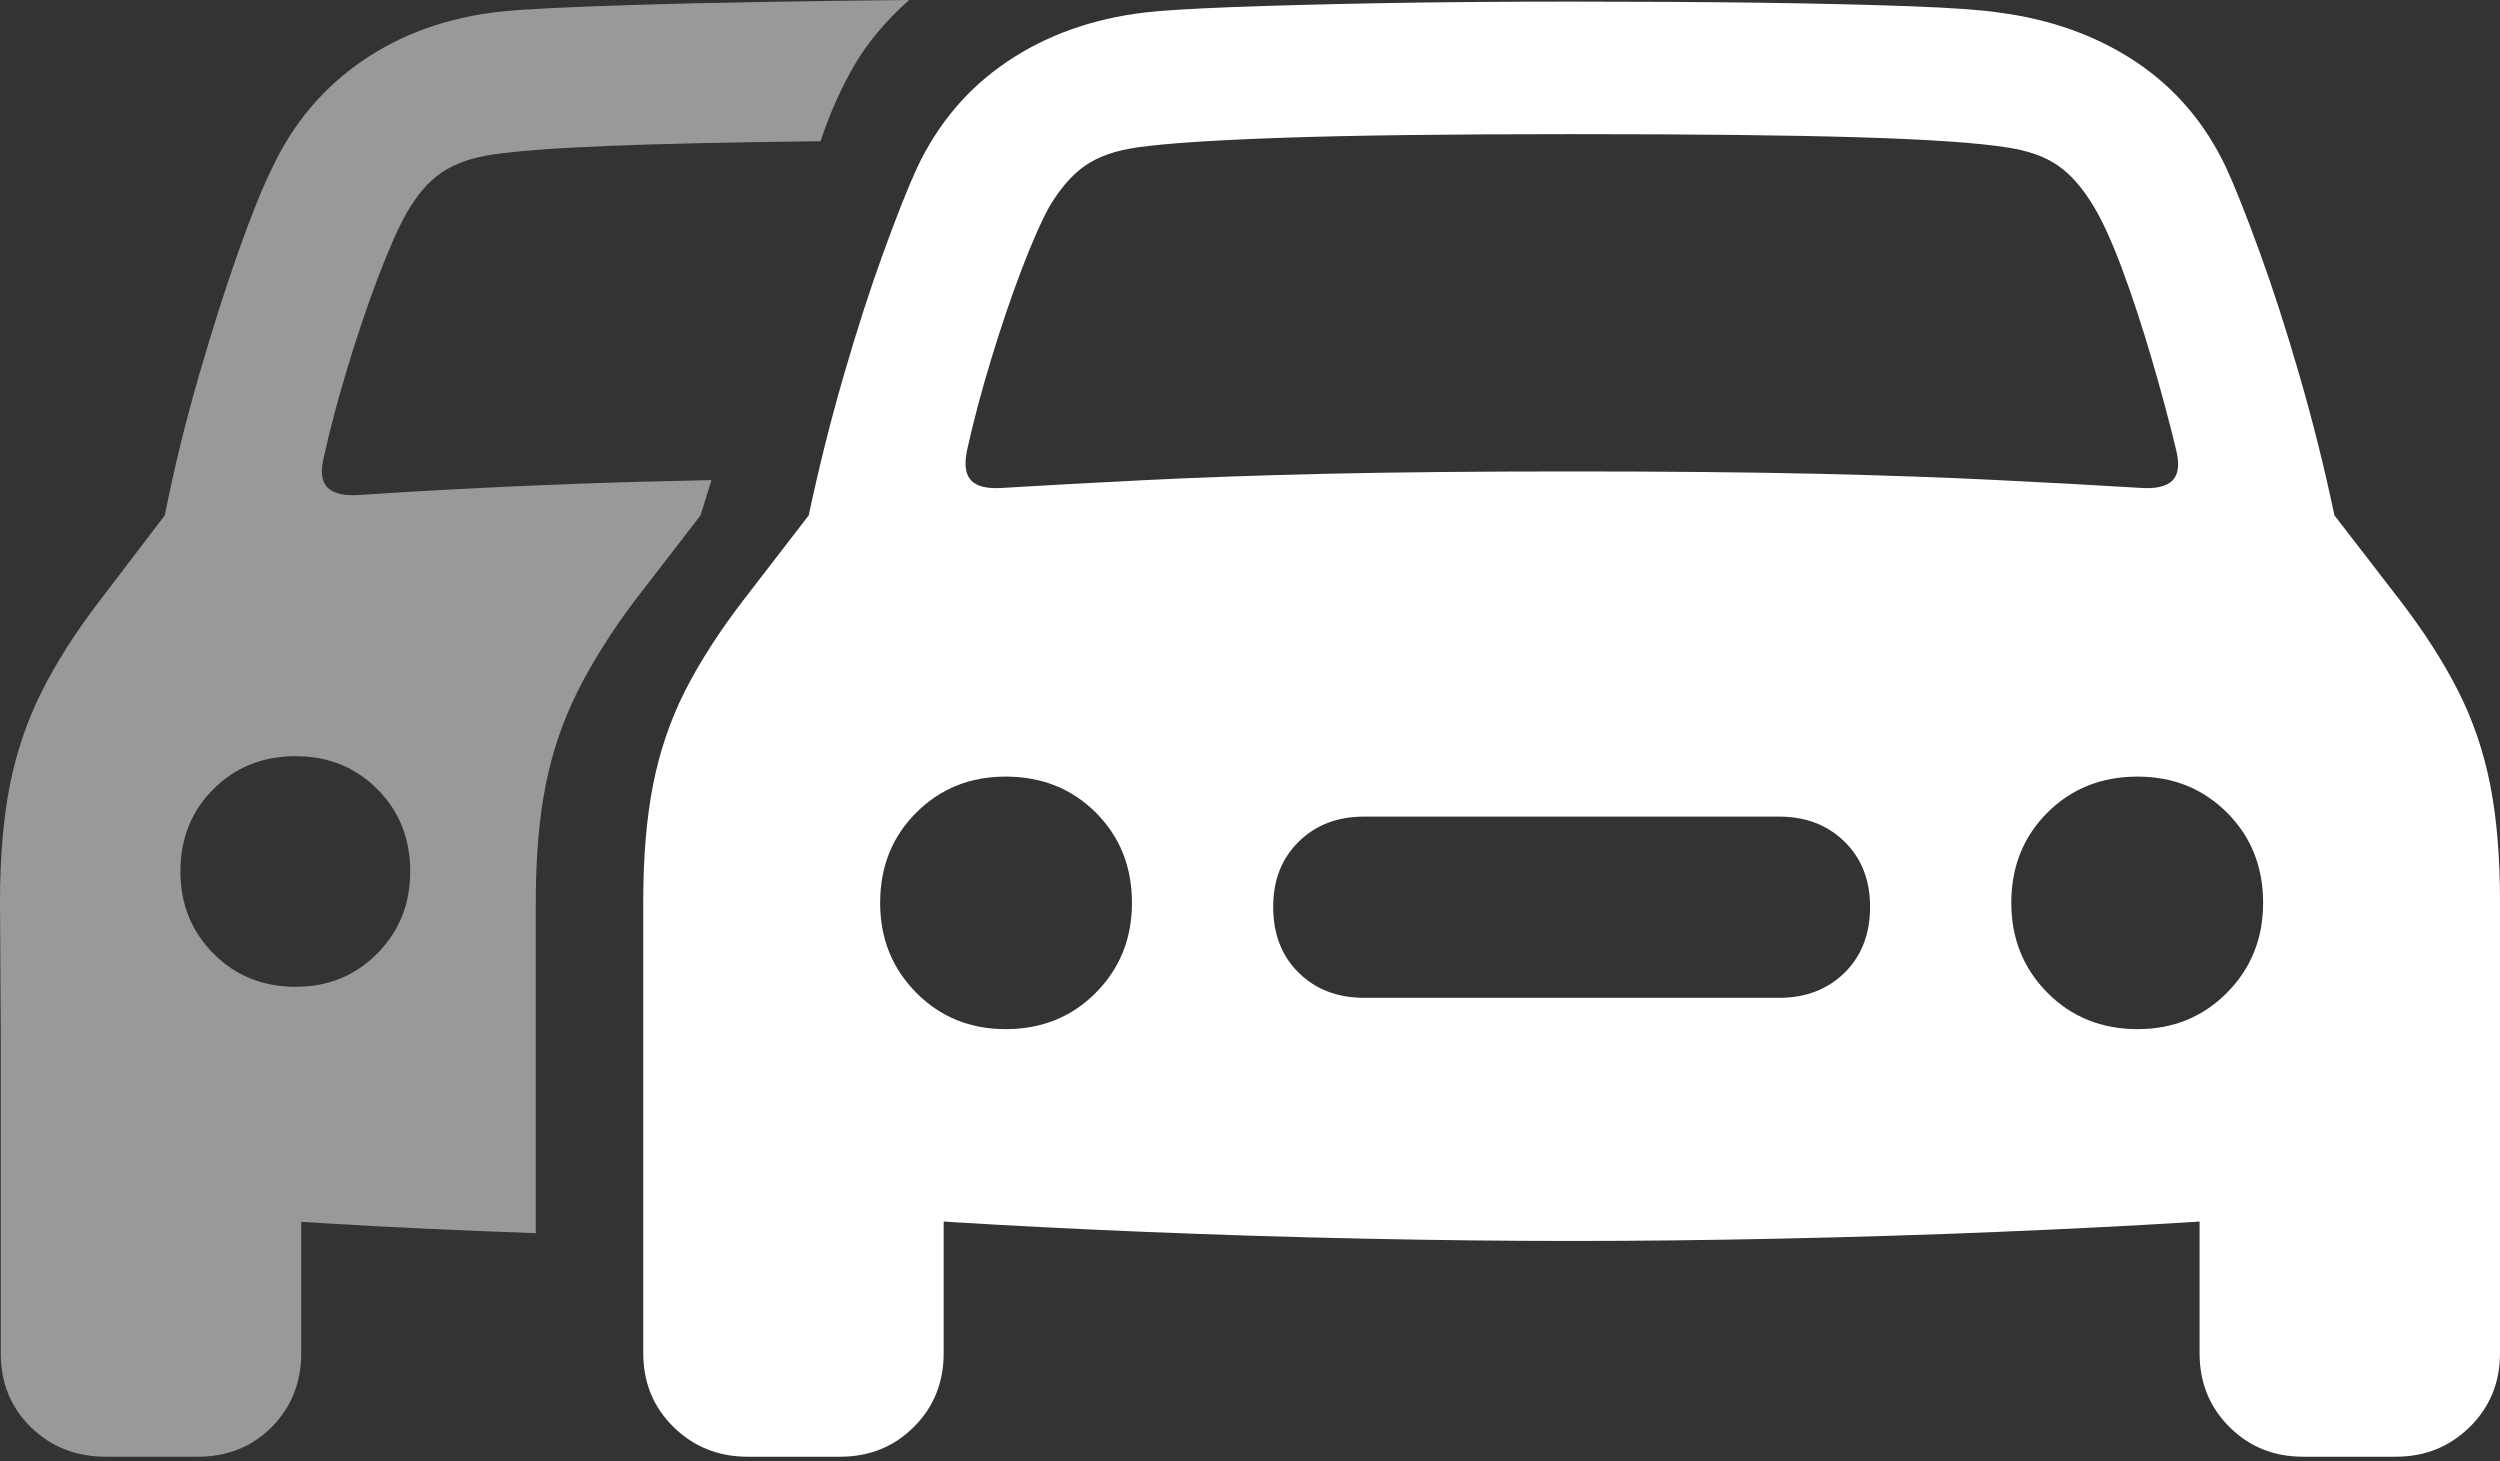 <?xml version="1.0" encoding="UTF-8"?>
<!--Generator: Apple Native CoreSVG 175.5-->
<!DOCTYPE svg
PUBLIC "-//W3C//DTD SVG 1.1//EN"
       "http://www.w3.org/Graphics/SVG/1.1/DTD/svg11.dtd">
<svg version="1.1" xmlns="http://www.w3.org/2000/svg" xmlns:xlink="http://www.w3.org/1999/xlink" width="31.123" height="18.193">
 <rect width="100%" height="100%" fill="#333333" stroke="none"/>
 <g>
  <rect height="18.193" opacity="0" width="31.123" x="0" y="0"/>
  <path d="M4.033 5.684Q4.15 5.156 4.331 4.561Q4.512 3.965 4.707 3.452Q4.902 2.939 5.059 2.656Q5.254 2.314 5.498 2.148Q5.742 1.982 6.133 1.924Q6.602 1.855 7.583 1.816Q8.564 1.777 10.215 1.758Q10.391 1.23 10.64 0.806Q10.889 0.381 11.318 0Q9.268 0.02 7.964 0.059Q6.66 0.098 6.221 0.146Q5.244 0.254 4.512 0.757Q3.779 1.26 3.389 2.09Q3.213 2.441 2.969 3.13Q2.725 3.818 2.476 4.678Q2.227 5.537 2.051 6.416L1.24 7.48Q0.791 8.066 0.518 8.613Q0.244 9.16 0.122 9.78Q0 10.4 0 11.23L0.01 12.949Q0.02 13.887 0.552 14.419Q1.084 14.951 2.07 15.068Q2.822 15.156 4.043 15.229Q5.264 15.303 6.67 15.352L6.67 11.23Q6.67 10.4 6.792 9.78Q6.914 9.16 7.188 8.613Q7.461 8.066 7.9 7.48L8.721 6.416L8.857 5.977Q7.891 5.996 7.114 6.025Q6.338 6.055 5.693 6.089Q5.049 6.123 4.473 6.162Q4.189 6.182 4.077 6.069Q3.965 5.957 4.033 5.684ZM3.682 12.285Q3.066 12.285 2.656 11.87Q2.246 11.455 2.246 10.85Q2.246 10.234 2.656 9.824Q3.066 9.414 3.682 9.414Q4.287 9.414 4.697 9.824Q5.107 10.234 5.107 10.85Q5.107 11.455 4.697 11.87Q4.287 12.285 3.682 12.285ZM1.318 18.135L2.461 18.135Q3.018 18.135 3.384 17.764Q3.75 17.393 3.75 16.846L3.75 14.121L0.01 12.354L0.01 16.855Q0.01 17.402 0.386 17.769Q0.762 18.135 1.318 18.135Z" fill="rgba(255,255,255,0.5)"/>
  <path d="M19.57 15.449Q20.801 15.449 22.168 15.42Q23.535 15.391 24.849 15.337Q26.162 15.283 27.266 15.215Q28.369 15.146 29.062 15.068Q30.049 14.951 30.586 14.414Q31.123 13.877 31.123 12.94L31.123 11.221Q31.123 10.391 31.001 9.771Q30.879 9.15 30.605 8.608Q30.332 8.066 29.883 7.48L29.062 6.416Q28.877 5.537 28.628 4.678Q28.379 3.818 28.13 3.135Q27.881 2.451 27.715 2.09Q27.324 1.26 26.592 0.771Q25.859 0.283 24.883 0.156Q24.561 0.107 23.784 0.078Q23.008 0.049 21.919 0.034Q20.83 0.02 19.57 0.02Q18.301 0.02 17.212 0.039Q16.123 0.059 15.352 0.088Q14.58 0.117 14.248 0.156Q13.271 0.273 12.539 0.767Q11.807 1.26 11.416 2.09Q11.25 2.451 11.001 3.135Q10.752 3.818 10.503 4.678Q10.254 5.537 10.068 6.416L9.248 7.48Q8.799 8.066 8.525 8.608Q8.252 9.15 8.13 9.771Q8.008 10.391 8.008 11.221L8.008 12.94Q8.008 13.877 8.545 14.414Q9.082 14.951 10.068 15.068Q10.771 15.146 11.87 15.215Q12.969 15.283 14.282 15.337Q15.596 15.391 16.963 15.42Q18.33 15.449 19.57 15.449ZM12.041 5.596Q12.158 5.068 12.339 4.473Q12.52 3.877 12.715 3.364Q12.91 2.852 13.066 2.568Q13.271 2.227 13.511 2.061Q13.75 1.895 14.15 1.836Q14.697 1.758 16.001 1.714Q17.305 1.67 19.57 1.67Q21.836 1.67 23.135 1.709Q24.434 1.748 24.99 1.836Q25.381 1.895 25.62 2.061Q25.859 2.227 26.064 2.568Q26.23 2.842 26.421 3.354Q26.611 3.867 26.787 4.468Q26.963 5.068 27.09 5.596Q27.158 5.869 27.046 5.981Q26.934 6.094 26.65 6.074Q25.84 6.025 24.873 5.977Q23.906 5.928 22.617 5.898Q21.328 5.869 19.57 5.869Q17.803 5.869 16.514 5.898Q15.225 5.928 14.258 5.977Q13.291 6.025 12.48 6.074Q12.197 6.094 12.09 5.981Q11.982 5.869 12.041 5.596ZM12.52 12.812Q11.855 12.812 11.406 12.358Q10.957 11.904 10.957 11.24Q10.957 10.566 11.406 10.117Q11.855 9.668 12.52 9.668Q13.193 9.668 13.643 10.117Q14.092 10.566 14.092 11.24Q14.092 11.904 13.643 12.358Q13.193 12.812 12.52 12.812ZM16.982 12.422Q16.484 12.422 16.167 12.109Q15.85 11.797 15.85 11.289Q15.85 10.791 16.167 10.479Q16.484 10.166 16.982 10.166L22.148 10.166Q22.646 10.166 22.964 10.479Q23.281 10.791 23.281 11.289Q23.281 11.797 22.964 12.109Q22.646 12.422 22.148 12.422ZM26.611 12.812Q25.938 12.812 25.488 12.358Q25.039 11.904 25.039 11.24Q25.039 10.566 25.488 10.117Q25.938 9.668 26.611 9.668Q27.275 9.668 27.725 10.117Q28.174 10.566 28.174 11.24Q28.174 11.904 27.725 12.358Q27.275 12.812 26.611 12.812ZM9.307 18.135L10.459 18.135Q11.006 18.135 11.377 17.764Q11.748 17.393 11.748 16.846L11.748 14.414L8.008 12.637L8.008 16.846Q8.008 17.393 8.384 17.764Q8.76 18.135 9.307 18.135ZM28.672 18.135L29.824 18.135Q30.371 18.135 30.747 17.764Q31.123 17.393 31.123 16.846L31.123 12.637L27.383 14.414L27.383 16.846Q27.383 17.393 27.754 17.764Q28.125 18.135 28.672 18.135Z" fill="#ffffff"/>
 </g>
</svg>
